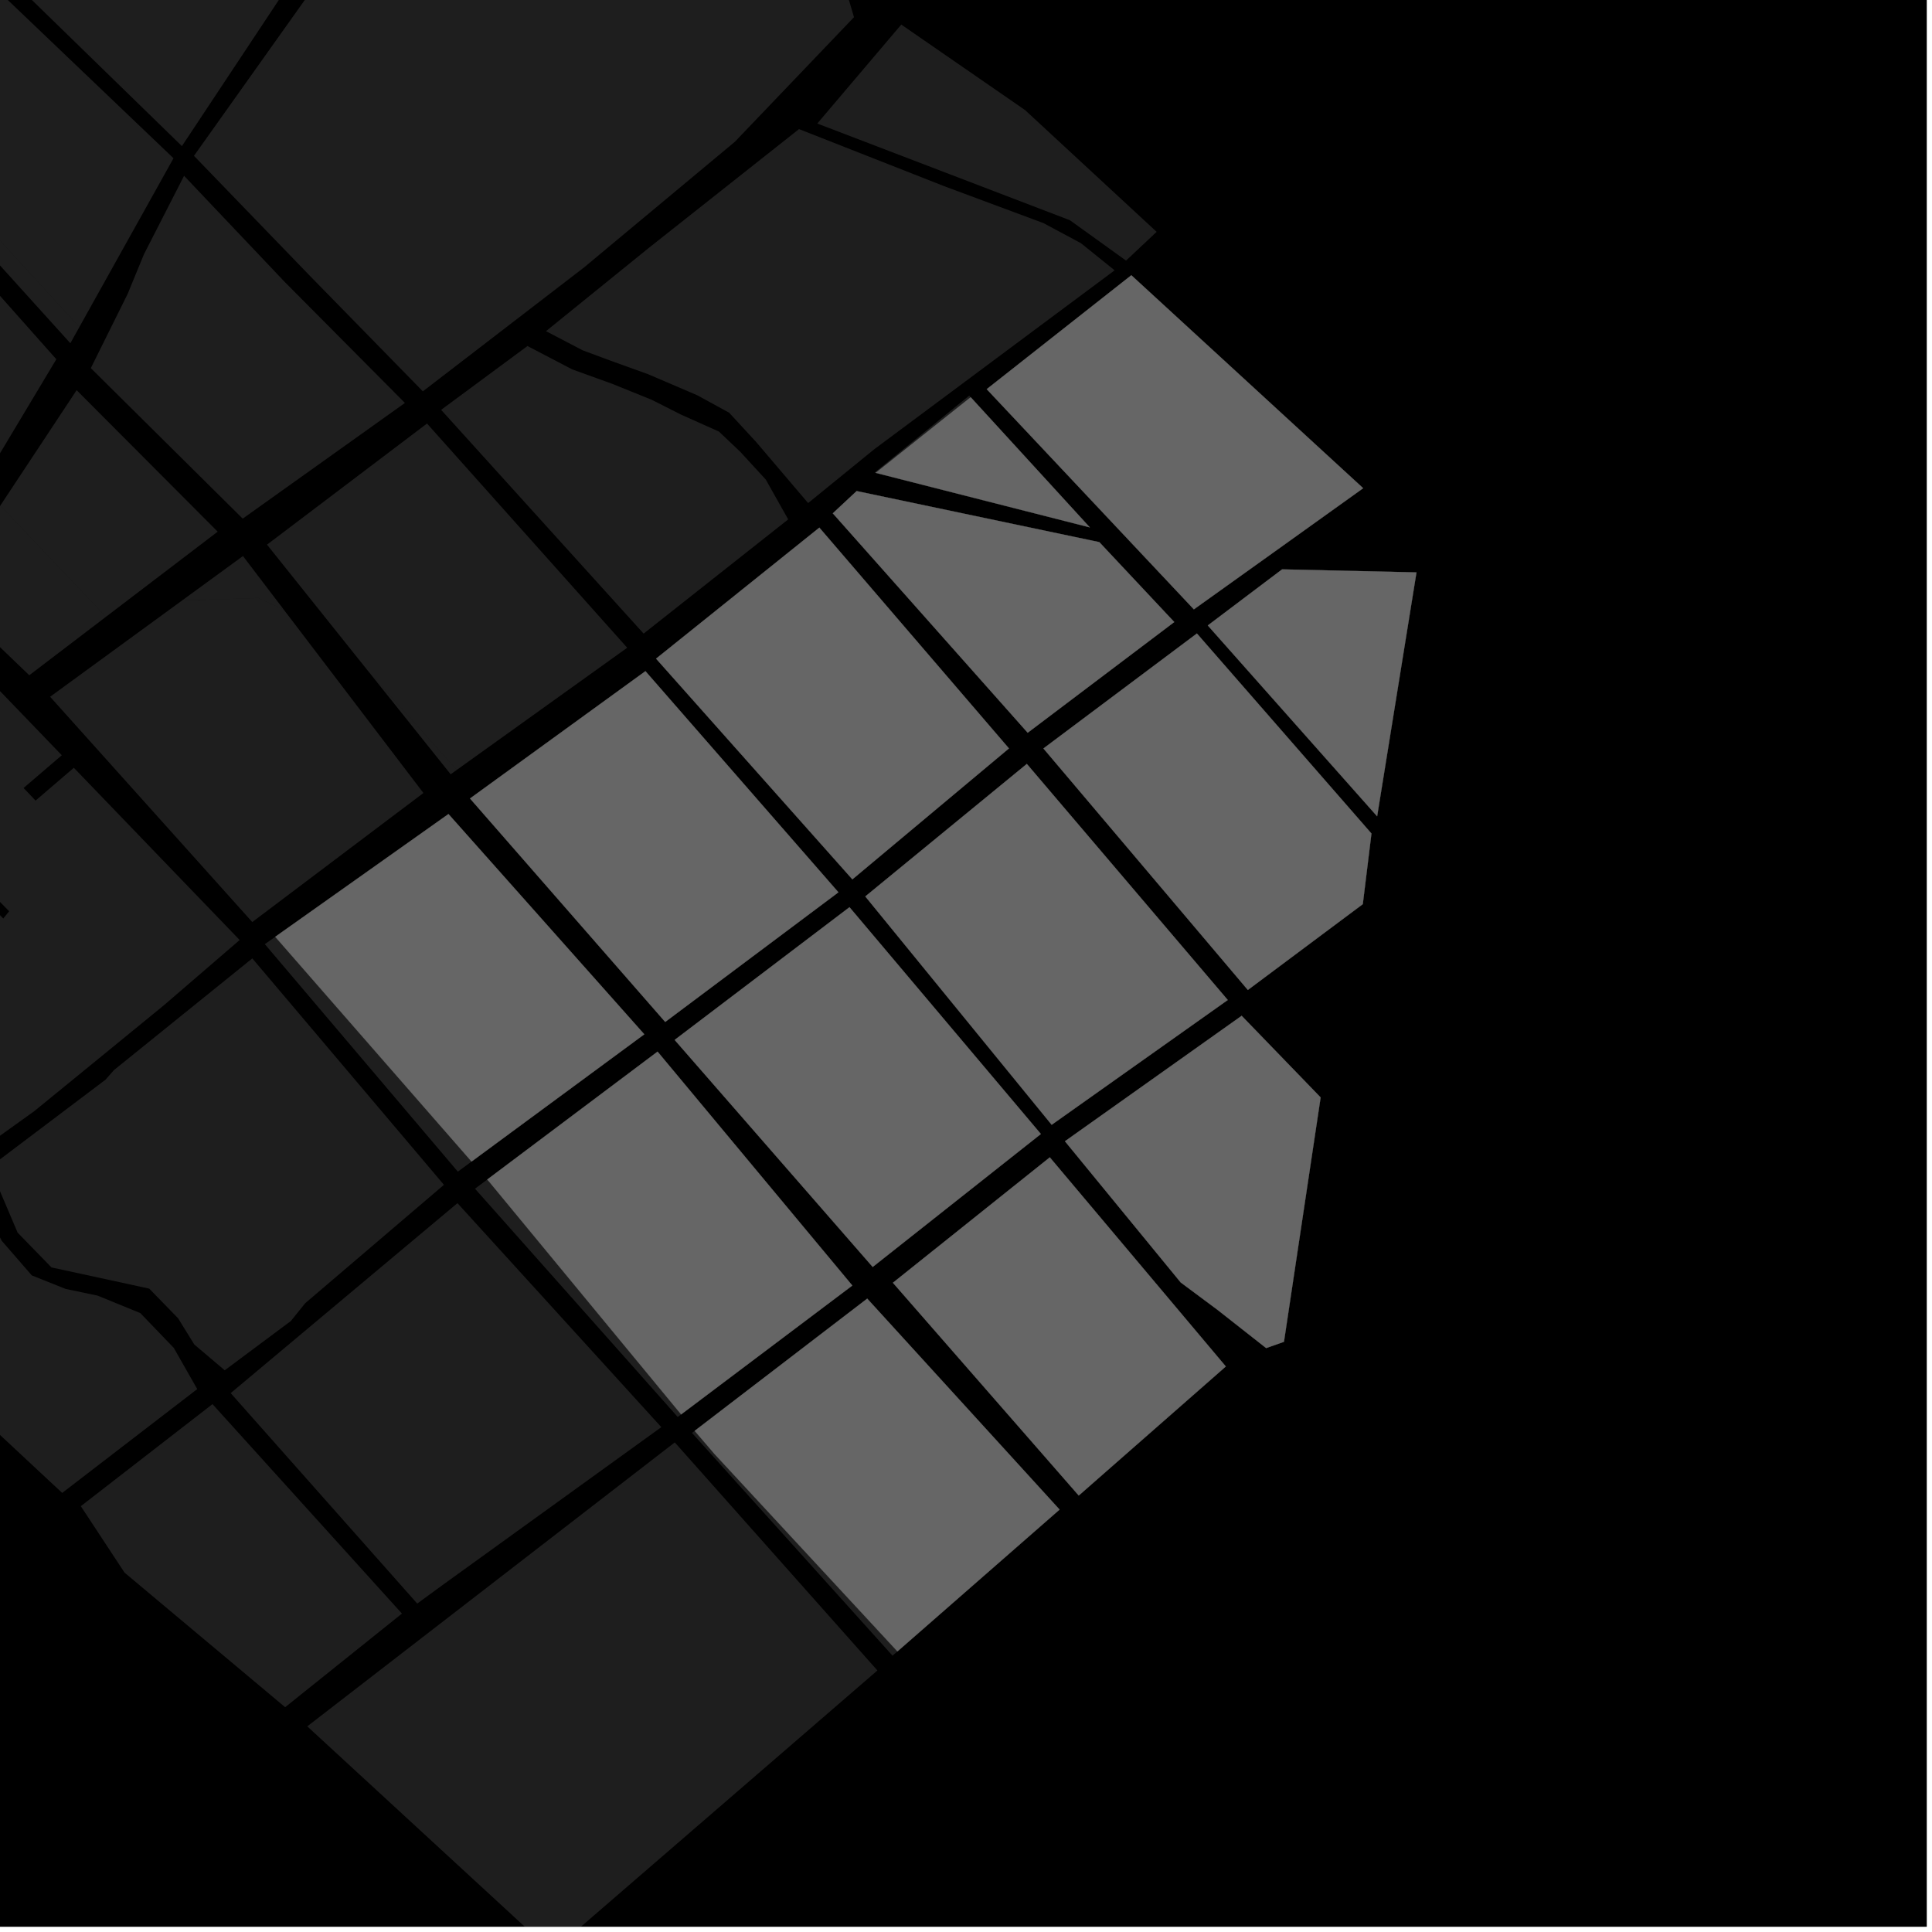 <?xml version="1.0" encoding="UTF-8"?>
<svg xmlns="http://www.w3.org/2000/svg" xmlns:xlink="http://www.w3.org/1999/xlink" width="361pt" height="361pt" viewBox="0 0 361 361" version="1.1">
<defs>
<clipPath id="clip1">
  <path d="M 57 269 L 164 269 L 164 360 L 57 360 Z M 57 269 "/>
</clipPath>
</defs>
<g id="surface8127">
<path style="fill-rule:nonzero;fill:rgb(0%,0%,0%);fill-opacity:1;stroke-width:0.03;stroke-linecap:square;stroke-linejoin:miter;stroke:rgb(0%,0%,0%);stroke-opacity:1;stroke-miterlimit:10;" d="M 0 178 L 360 178 L 360 -182 L 0 -182 Z M 0 178 " transform="matrix(1,0,0,1,0,182)"/>
<path style=" stroke:none;fill-rule:nonzero;fill:rgb(39.999%,39.999%,39.999%);fill-opacity:0.3;" d="M 211.391 51.43 L 254.711 91.223 L 238.062 103.145 L 223.078 113.859 L 184.371 72.715 Z M 211.391 51.43 "/>
<path style=" stroke:none;fill-rule:nonzero;fill:rgb(39.999%,39.999%,39.999%);fill-opacity:0.3;" d="M 162.043 242.652 L 197.984 282.07 L 167.688 308.57 L 133.469 271.637 L 129.969 267.555 L 129.805 267.355 Z M 162.043 242.652 "/>
<path style=" stroke:none;fill-rule:nonzero;fill:rgb(39.999%,39.999%,39.999%);fill-opacity:0.3;" d="M 225.68 116.867 L 239.566 106.387 L 264.672 106.953 L 257.32 152.527 Z M 225.68 116.867 "/>
<path style=" stroke:none;fill-rule:nonzero;fill:rgb(39.999%,39.999%,39.999%);fill-opacity:0.3;" d="M 223.645 118.371 L 256.258 155.746 L 254.641 168.941 L 233.164 184.977 L 194.969 139.852 Z M 223.645 118.371 "/>
<path style=" stroke:none;fill-rule:nonzero;fill:rgb(39.999%,39.999%,39.999%);fill-opacity:0.3;" d="M 191.867 142.742 L 229.41 186.852 L 196.508 210.168 L 161.684 167.5 Z M 191.867 142.742 "/>
<path style=" stroke:none;fill-rule:nonzero;fill:rgb(39.999%,39.999%,39.999%);fill-opacity:0.3;" d="M 153.098 98.59 L 188.523 139.844 L 159.27 164.309 L 122.59 123.07 Z M 153.098 98.59 "/>
<path style=" stroke:none;fill-rule:nonzero;fill:rgb(39.999%,39.999%,39.999%);fill-opacity:0.3;" d="M 83.797 152.109 L 120.387 193.262 L 88.109 217.039 L 51.43 175.043 Z M 83.797 152.109 "/>
<path style=" stroke:none;fill-rule:nonzero;fill:rgb(39.999%,39.999%,39.999%);fill-opacity:0.3;" d="M 201.566 279.445 L 166.844 239.688 L 196.16 216.254 L 229.047 255.328 Z M 201.566 279.445 "/>
<path style=" stroke:none;fill-rule:nonzero;fill:rgb(39.999%,39.999%,39.999%);fill-opacity:0.3;" d="M 181.375 74.223 L 203.633 98.543 L 163.621 88.352 Z M 181.375 74.223 "/>
<path style=" stroke:none;fill-rule:nonzero;fill:rgb(39.999%,39.999%,39.999%);fill-opacity:0.3;" d="M 155.613 95.914 L 160.066 91.758 L 205.414 101.301 L 219.414 116.23 L 192.027 136.914 Z M 155.613 95.914 "/>
<path style=" stroke:none;fill-rule:nonzero;fill:rgb(39.999%,39.999%,39.999%);fill-opacity:0.3;" d="M 232.008 189.805 L 246.762 205.059 L 239.91 250.719 L 236.582 251.891 L 227.508 244.758 L 220.617 239.629 L 198.988 213.246 Z M 232.008 189.805 "/>
<path style=" stroke:none;fill-rule:nonzero;fill:rgb(39.999%,39.999%,39.999%);fill-opacity:0.3;" d="M 122.867 196.5 L 159.258 240.207 L 127.273 264.285 L 91.453 220.867 L 91.043 220.398 Z M 122.867 196.5 "/>
<path style=" stroke:none;fill-rule:nonzero;fill:rgb(39.999%,39.999%,39.999%);fill-opacity:0.3;" d="M 158.73 169.512 L 194.488 211.891 L 163.066 236.734 L 126.062 194.309 Z M 158.73 169.512 "/>
<path style=" stroke:none;fill-rule:nonzero;fill:rgb(39.999%,39.999%,39.999%);fill-opacity:0.3;" d="M 120.602 125.41 L 156.66 166.73 L 124.297 190.953 L 87.824 149.199 Z M 120.602 125.41 "/>
<path style=" stroke:none;fill-rule:nonzero;fill:rgb(39.999%,39.999%,39.999%);fill-opacity:0.3;" d="M -46.234 201.094 L -44.648 201.25 L -38.797 199.863 L -35.504 198.215 L -34.305 196.289 L -25.957 183.5 L -19.59 174.285 L -13.961 156.203 L 0.605 171.633 L 1.156 170.953 L 1.707 170.27 L -13.91 154.32 L -6.039 122.855 L 11.547 141.121 L 4.406 147.238 L 5.527 148.414 L 6.645 149.594 L 13.797 143.461 L 44.781 175.645 L 30.641 187.824 L 15.656 200.07 L 6.355 207.66 L -2.016 213.66 L -8.898 218.074 L -14.293 221.781 L -19.727 225.031 L -31.211 229.867 Z M -46.234 201.094 "/>
<path style=" stroke:none;fill-rule:nonzero;fill:rgb(39.999%,39.999%,39.999%);fill-opacity:0.3;" d="M 167.688 308.57 L 166.773 309.371 L 129.297 267.746 L 129.805 267.355 L 129.969 267.555 L 133.469 271.637 Z M 167.688 308.57 "/>
<path style=" stroke:none;fill-rule:nonzero;fill:rgb(39.999%,39.999%,39.999%);fill-opacity:0.3;" d="M -5.746 220.086 L 0.324 231.844 L 5.941 238.312 L 12.293 240.848 L 18.242 242.09 L 26.219 245.355 L 32.477 251.863 L 36.855 259.555 L 11.621 278.957 L -33.875 236.535 Z M -5.746 220.086 "/>
<path style=" stroke:none;fill-rule:nonzero;fill:rgb(39.999%,39.999%,39.999%);fill-opacity:0.3;" d="M -18.742 34.18 L 10.527 67.129 L -14.547 108.977 L -36.453 85.957 Z M -18.742 34.18 "/>
<path style=" stroke:none;fill-rule:nonzero;fill:rgb(39.999%,39.999%,39.999%);fill-opacity:0.3;" d="M 85.352 143.859 L 84.211 144.68 L 68.902 125.539 Z M 85.352 143.859 "/>
<path style=" stroke:none;fill-rule:nonzero;fill:rgb(39.999%,39.999%,39.999%);fill-opacity:0.3;" d="M 53.035 113.926 L 79.117 148.176 L 47.137 172.289 L 9.363 130.191 L 34.02 112.203 L 48.27 111.742 Z M 53.035 113.926 "/>
<path style=" stroke:none;fill-rule:nonzero;fill:rgb(39.999%,39.999%,39.999%);fill-opacity:0.3;" d="M 88.109 217.039 L 85.551 218.926 L 49.484 176.418 L 51.43 175.043 Z M 88.109 217.039 "/>
<path style=" stroke:none;fill-rule:nonzero;fill:rgb(39.999%,39.999%,39.999%);fill-opacity:0.3;" d="M 21.301 199.941 L 47.145 179.078 L 82.953 221.387 L 57.027 243.512 L 54.352 246.832 L 41.992 256.043 L 36.309 251.23 L 33.266 246.309 L 27.883 240.785 L 18.922 238.836 L 9.621 236.824 L 3.293 230.324 L -1.918 218.074 L 19.723 201.738 Z M 21.301 199.941 "/>
<path style=" stroke:none;fill-rule:nonzero;fill:rgb(39.999%,39.999%,39.999%);fill-opacity:0.3;" d="M 39.703 262.363 L 75.105 301.504 L 53.281 318.996 L 23.273 293.852 L 15.102 281.434 Z M 39.703 262.363 "/>
<path style=" stroke:none;fill-rule:nonzero;fill:rgb(39.999%,39.999%,39.999%);fill-opacity:0.3;" d="M 85.477 224.809 L 123.57 266.668 L 82.758 296.125 L 77.961 299.633 L 43.102 260.309 Z M 85.477 224.809 "/>
<g clip-path="url(#clip1)" clip-rule="nonzero">
<path style=" stroke:none;fill-rule:nonzero;fill:rgb(39.999%,39.999%,39.999%);fill-opacity:0.3;" d="M 57.414 322.574 L 126.086 269.516 L 163.949 312.133 L 103.133 364.688 Z M 57.414 322.574 "/>
</g>
<path style=" stroke:none;fill-rule:nonzero;fill:rgb(39.999%,39.999%,39.999%);fill-opacity:0.3;" d="M 14.832 61.105 L 13.145 64.137 L -17.059 30.73 L -15.73 27.809 L -14.754 28.879 Z M 14.832 61.105 "/>
<path style=" stroke:none;fill-rule:nonzero;fill:rgb(39.999%,39.999%,39.999%);fill-opacity:0.3;" d="M 127.273 264.285 L 126.633 264.766 L 88.758 222.117 L 91.043 220.398 L 91.453 220.867 Z M 127.273 264.285 "/>
<path style=" stroke:none;fill-rule:nonzero;fill:rgb(39.999%,39.999%,39.999%);fill-opacity:0.3;" d="M 19.801 115.25 L 5.469 126.172 L -10.664 110.68 L 0.059 94.469 Z M 19.801 115.25 "/>
<path style=" stroke:none;fill-rule:nonzero;fill:rgb(39.999%,39.999%,39.999%);fill-opacity:0.3;" d="M 84.262 -40.082 L 91.52 -36.527 L 95.609 -33.938 L 109.93 -23.129 L 133.391 -11.402 L 158.465 -0.535 L 159.57 3.211 L 137.316 26.488 L 109.148 49.957 L 79.012 73.125 L 57.762 51.395 L 36.242 29.117 L 63.836 -9.688 L 74.773 -26.484 L 81.711 -36.605 Z M 84.262 -40.082 "/>
<path style=" stroke:none;fill-rule:nonzero;fill:rgb(39.999%,39.999%,39.999%);fill-opacity:0.3;" d="M 102.02 61.879 L 121.227 46.324 L 149.297 24.121 L 176.426 34.789 L 194.98 41.691 L 201.973 45.438 L 208.273 50.512 L 163.355 83.945 L 151 94 L 141.293 82.594 L 136.238 77.113 L 130.281 73.855 L 121.078 69.914 L 114.125 67.41 L 108.871 65.457 Z M 102.02 61.879 "/>
<path style=" stroke:none;fill-rule:nonzero;fill:rgb(39.999%,39.999%,39.999%);fill-opacity:0.3;" d="M 168.406 4.59 L 191.531 20.562 L 216.121 43.32 L 210.406 48.695 L 199.918 41.152 L 152.715 23.082 Z M 168.406 4.59 "/>
<path style=" stroke:none;fill-rule:nonzero;fill:rgb(39.999%,39.999%,39.999%);fill-opacity:0.3;" d="M 82.426 76.582 L 98.559 64.656 L 106.918 69.02 L 114.469 71.746 L 121.797 74.711 L 127.215 77.453 L 134.34 80.641 L 138.34 84.438 L 143.098 89.621 L 147.277 97.051 L 120.262 118.391 Z M 82.426 76.582 "/>
<path style=" stroke:none;fill-rule:nonzero;fill:rgb(39.999%,39.999%,39.999%);fill-opacity:0.3;" d="M 79.789 79.137 L 117.195 121.035 L 85.352 143.859 L 68.902 125.539 L 49.891 101.77 Z M 79.789 79.137 "/>
<path style=" stroke:none;fill-rule:nonzero;fill:rgb(39.999%,39.999%,39.999%);fill-opacity:0.3;" d="M 34.395 32.848 L 53.137 52.617 L 75.664 75.293 L 45.352 96.91 L 16.969 68.785 L 23.84 54.941 L 26.91 47.488 Z M 34.395 32.848 "/>
<path style=" stroke:none;fill-rule:nonzero;fill:rgb(39.999%,39.999%,39.999%);fill-opacity:0.3;" d="M 45.398 103.898 L 53.035 113.926 L 48.27 111.742 L 34.02 112.203 Z M 45.398 103.898 "/>
<path style=" stroke:none;fill-rule:nonzero;fill:rgb(39.999%,39.999%,39.999%);fill-opacity:0.3;" d="M 10.004 -33.039 L 57.68 -8.422 L 33.992 27.301 L -1.172 -6.945 Z M 10.004 -33.039 "/>
<path style=" stroke:none;fill-rule:nonzero;fill:rgb(39.999%,39.999%,39.999%);fill-opacity:0.3;" d="M -1.723 -3.035 L 32.422 29.57 L 14.832 61.105 L -14.754 28.879 L -15.73 27.809 Z M -1.723 -3.035 "/>
<path style=" stroke:none;fill-rule:nonzero;fill:rgb(39.999%,39.999%,39.999%);fill-opacity:0.3;" d="M 181.102 73.922 L 181.375 74.223 L 163.621 88.352 L 163.422 88.301 Z M 181.102 73.922 "/>
<path style=" stroke:none;fill-rule:nonzero;fill:rgb(39.999%,39.999%,39.999%);fill-opacity:0.3;" d="M 14.32 72.906 L 40.676 99.344 L 19.801 115.25 L 0.059 94.469 Z M 14.32 72.906 "/>
<path style="fill-rule:nonzero;fill:rgb(39.999%,39.999%,39.999%);fill-opacity:1;stroke-width:0.03;stroke-linecap:square;stroke-linejoin:miter;stroke:rgb(39.999%,39.999%,39.999%);stroke-opacity:1;stroke-miterlimit:3.239;" d="M 285.391 64.43 L 328.711 104.223 L 312.062 116.145 L 297.078 126.859 L 258.371 85.715 Z M 285.391 64.43 " transform="matrix(1,0,0,1,-74,-13)"/>
<path style="fill-rule:nonzero;fill:rgb(39.999%,39.999%,39.999%);fill-opacity:1;stroke-width:0.03;stroke-linecap:square;stroke-linejoin:miter;stroke:rgb(39.999%,39.999%,39.999%);stroke-opacity:1;stroke-miterlimit:3.239;" d="M 236.043 255.652 L 271.984 295.07 L 241.688 321.57 L 207.469 284.637 L 203.969 280.555 L 203.805 280.355 Z M 236.043 255.652 " transform="matrix(1,0,0,1,-74,-13)"/>
<path style="fill-rule:nonzero;fill:rgb(39.999%,39.999%,39.999%);fill-opacity:1;stroke-width:0.03;stroke-linecap:square;stroke-linejoin:miter;stroke:rgb(39.999%,39.999%,39.999%);stroke-opacity:1;stroke-miterlimit:3.239;" d="M 299.68 129.867 L 313.566 119.387 L 338.672 119.953 L 331.32 165.527 Z M 299.68 129.867 " transform="matrix(1,0,0,1,-74,-13)"/>
<path style="fill-rule:nonzero;fill:rgb(39.999%,39.999%,39.999%);fill-opacity:1;stroke-width:0.03;stroke-linecap:square;stroke-linejoin:miter;stroke:rgb(39.999%,39.999%,39.999%);stroke-opacity:1;stroke-miterlimit:3.239;" d="M 297.645 131.371 L 330.258 168.746 L 328.641 181.941 L 307.164 197.977 L 268.969 152.852 Z M 297.645 131.371 " transform="matrix(1,0,0,1,-74,-13)"/>
<path style="fill-rule:nonzero;fill:rgb(39.999%,39.999%,39.999%);fill-opacity:1;stroke-width:0.03;stroke-linecap:square;stroke-linejoin:miter;stroke:rgb(39.999%,39.999%,39.999%);stroke-opacity:1;stroke-miterlimit:3.239;" d="M 265.867 155.742 L 303.41 199.852 L 270.508 223.168 L 235.684 180.5 Z M 265.867 155.742 " transform="matrix(1,0,0,1,-74,-13)"/>
<path style="fill-rule:nonzero;fill:rgb(39.999%,39.999%,39.999%);fill-opacity:1;stroke-width:0.03;stroke-linecap:square;stroke-linejoin:miter;stroke:rgb(39.999%,39.999%,39.999%);stroke-opacity:1;stroke-miterlimit:3.239;" d="M 227.098 111.59 L 262.523 152.844 L 233.27 177.309 L 196.59 136.07 Z M 227.098 111.59 " transform="matrix(1,0,0,1,-74,-13)"/>
<path style="fill-rule:nonzero;fill:rgb(39.999%,39.999%,39.999%);fill-opacity:1;stroke-width:0.03;stroke-linecap:square;stroke-linejoin:miter;stroke:rgb(39.999%,39.999%,39.999%);stroke-opacity:1;stroke-miterlimit:3.239;" d="M 157.797 165.109 L 194.387 206.262 L 162.109 230.039 L 125.43 188.043 Z M 157.797 165.109 " transform="matrix(1,0,0,1,-74,-13)"/>
<path style="fill-rule:nonzero;fill:rgb(39.999%,39.999%,39.999%);fill-opacity:1;stroke-width:0.03;stroke-linecap:square;stroke-linejoin:miter;stroke:rgb(39.999%,39.999%,39.999%);stroke-opacity:1;stroke-miterlimit:3.239;" d="M 275.566 292.445 L 240.844 252.688 L 270.16 229.254 L 303.047 268.328 Z M 275.566 292.445 " transform="matrix(1,0,0,1,-74,-13)"/>
<path style="fill-rule:nonzero;fill:rgb(39.999%,39.999%,39.999%);fill-opacity:1;stroke-width:0.03;stroke-linecap:square;stroke-linejoin:miter;stroke:rgb(39.999%,39.999%,39.999%);stroke-opacity:1;stroke-miterlimit:3.239;" d="M 255.375 87.223 L 277.633 111.543 L 237.621 101.352 Z M 255.375 87.223 " transform="matrix(1,0,0,1,-74,-13)"/>
<path style="fill-rule:nonzero;fill:rgb(39.999%,39.999%,39.999%);fill-opacity:1;stroke-width:0.03;stroke-linecap:square;stroke-linejoin:miter;stroke:rgb(39.999%,39.999%,39.999%);stroke-opacity:1;stroke-miterlimit:3.239;" d="M 229.613 108.914 L 234.066 104.758 L 279.414 114.301 L 293.414 129.23 L 266.027 149.914 Z M 229.613 108.914 " transform="matrix(1,0,0,1,-74,-13)"/>
<path style="fill-rule:nonzero;fill:rgb(39.999%,39.999%,39.999%);fill-opacity:1;stroke-width:0.03;stroke-linecap:square;stroke-linejoin:miter;stroke:rgb(39.999%,39.999%,39.999%);stroke-opacity:1;stroke-miterlimit:3.239;" d="M 306.008 202.805 L 320.762 218.059 L 313.91 263.719 L 310.582 264.891 L 301.508 257.758 L 294.617 252.629 L 272.988 226.246 Z M 306.008 202.805 " transform="matrix(1,0,0,1,-74,-13)"/>
<path style="fill-rule:nonzero;fill:rgb(39.999%,39.999%,39.999%);fill-opacity:1;stroke-width:0.03;stroke-linecap:square;stroke-linejoin:miter;stroke:rgb(39.999%,39.999%,39.999%);stroke-opacity:1;stroke-miterlimit:3.239;" d="M 196.867 209.5 L 233.258 253.207 L 201.273 277.285 L 165.453 233.867 L 165.043 233.398 Z M 196.867 209.5 " transform="matrix(1,0,0,1,-74,-13)"/>
<path style="fill-rule:nonzero;fill:rgb(39.999%,39.999%,39.999%);fill-opacity:1;stroke-width:0.03;stroke-linecap:square;stroke-linejoin:miter;stroke:rgb(39.999%,39.999%,39.999%);stroke-opacity:1;stroke-miterlimit:3.239;" d="M 232.73 182.512 L 268.488 224.891 L 237.066 249.734 L 200.062 207.309 Z M 232.73 182.512 " transform="matrix(1,0,0,1,-74,-13)"/>
<path style="fill-rule:nonzero;fill:rgb(39.999%,39.999%,39.999%);fill-opacity:1;stroke-width:0.03;stroke-linecap:square;stroke-linejoin:miter;stroke:rgb(39.999%,39.999%,39.999%);stroke-opacity:1;stroke-miterlimit:3.239;" d="M 194.602 138.41 L 230.66 179.73 L 198.297 203.953 L 161.824 162.199 Z M 194.602 138.41 " transform="matrix(1,0,0,1,-74,-13)"/>
</g>
</svg>
